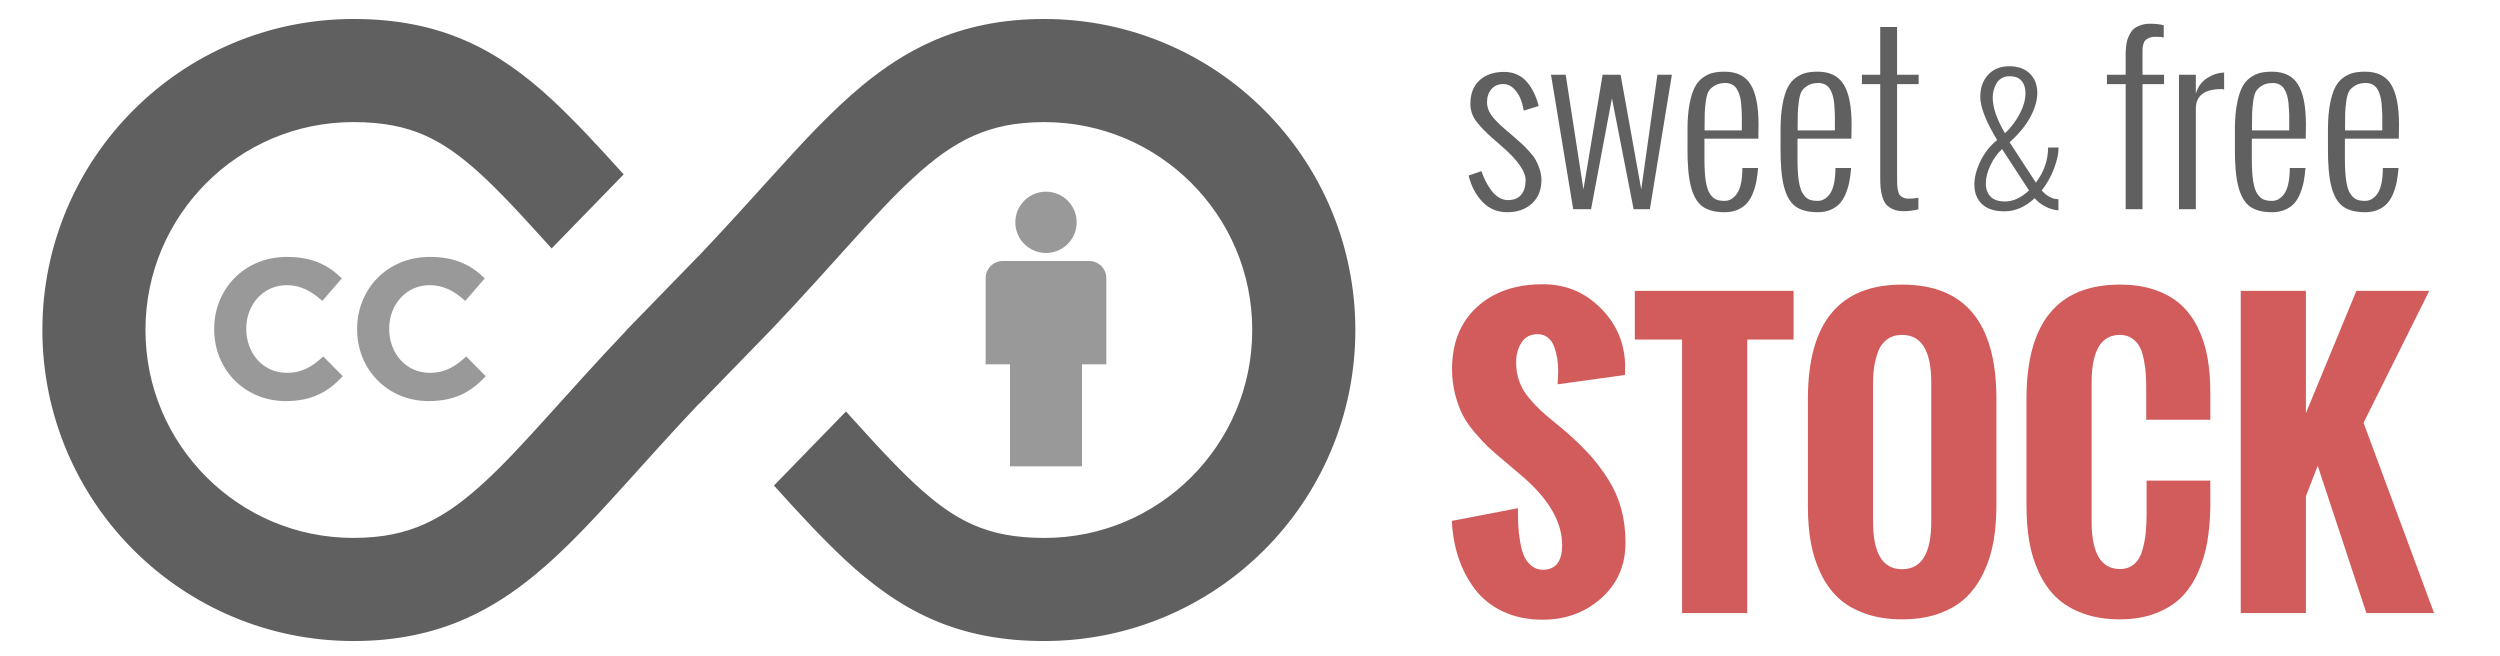 <?xml version="1.0" encoding="utf-8"?>
<!-- Generator: Adobe Illustrator 16.0.4, SVG Export Plug-In . SVG Version: 6.00 Build 0)  -->
<!DOCTYPE svg PUBLIC "-//W3C//DTD SVG 1.1//EN" "http://www.w3.org/Graphics/SVG/1.1/DTD/svg11.dtd">
<svg version="1.1" id="Layer_1" xmlns="http://www.w3.org/2000/svg" xmlns:xlink="http://www.w3.org/1999/xlink" x="0px" y="0px"
	 width="402.346px" height="105.552px" viewBox="0 0 402.346 105.552" enable-background="new 0 0 402.346 105.552"
	 xml:space="preserve">
<g>
	<path fill="#999999" d="M178.05,44.767c0-1.526-1.235-2.763-2.763-2.763H161.39c-1.523,0-2.76,1.236-2.76,2.763v13.867h3.917V75.05
		h11.589V58.634h3.914V44.767z"/>
	<path fill="#999999" d="M168.341,40.717c2.723,0,4.936-2.21,4.936-4.934c0-2.727-2.213-4.937-4.936-4.937
		c-2.728,0-4.937,2.21-4.937,4.937C163.405,38.507,165.614,40.717,168.341,40.717z"/>
</g>
<g>
	<path fill="#999999" d="M34.469,53.011v-0.065c0-6.375,4.805-11.6,11.696-11.6c4.232,0,6.764,1.41,8.849,3.462l-3.142,3.622
		c-1.732-1.571-3.494-2.534-5.74-2.534c-3.78,0-6.502,3.141-6.502,6.989v0.061c0,3.848,2.657,7.053,6.502,7.053
		c2.565,0,4.136-1.026,5.897-2.629l3.14,3.175c-2.304,2.467-4.868,4.004-9.195,4.004C39.37,64.548,34.469,59.452,34.469,53.011z"/>
	<path fill="#999999" d="M57.474,53.011v-0.065c0-6.375,4.809-11.6,11.695-11.6c4.231,0,6.763,1.41,8.846,3.462l-3.138,3.622
		c-1.733-1.571-3.496-2.534-5.738-2.534c-3.781,0-6.507,3.141-6.507,6.989v0.061c0,3.848,2.662,7.053,6.507,7.053
		c2.562,0,4.136-1.026,5.896-2.629l3.142,3.175c-2.307,2.467-4.871,4.004-9.198,4.004C62.377,64.548,57.474,59.452,57.474,53.011z"
		/>
</g>
<g>
	<path fill="#606060" d="M236.352,28.248l2.078-0.705c0.168,0.53,0.376,1.042,0.623,1.536c0.247,0.494,0.545,0.988,0.895,1.481
		c0.349,0.494,0.762,0.892,1.237,1.192c0.476,0.301,0.973,0.452,1.491,0.452c0.951,0,1.665-0.289,2.141-0.867
		c0.476-0.578,0.713-1.361,0.713-2.349c0-1.385-1.235-3.162-3.704-5.33l-1.572-1.373c-1.192-1.048-2.093-1.984-2.701-2.81
		c-0.608-0.825-0.913-1.749-0.913-2.773c0-1.626,0.494-2.888,1.481-3.785c0.987-0.897,2.306-1.346,3.957-1.346
		c0.783,0,1.493,0.151,2.132,0.452c0.638,0.301,1.174,0.72,1.608,1.256c0.434,0.536,0.798,1.114,1.093,1.734
		c0.295,0.62,0.533,1.304,0.713,2.05l-2.403,0.741c-0.108-0.674-0.28-1.312-0.515-1.915c-0.235-0.602-0.597-1.147-1.084-1.635
		c-0.488-0.488-1.045-0.732-1.671-0.732c-0.807,0-1.448,0.274-1.924,0.822c-0.476,0.548-0.713,1.256-0.713,2.123
		c0,0.723,0.232,1.409,0.696,2.06c0.463,0.65,1.135,1.349,2.014,2.096l1.716,1.481c0.554,0.482,0.979,0.858,1.273,1.129
		c0.295,0.271,0.669,0.657,1.12,1.156c0.452,0.5,0.792,0.952,1.021,1.355c0.229,0.403,0.437,0.888,0.624,1.454
		c0.187,0.566,0.286,1.145,0.298,1.734c0,1.614-0.509,2.888-1.526,3.821c-1.018,0.933-2.346,1.4-3.984,1.4
		c-1.59,0-2.917-0.557-3.984-1.671C237.518,31.37,236.773,29.958,236.352,28.248z"/>
	<path fill="#606060" d="M253.19,33.667l-3.577-21.644h2.367l2.854,18.464l3.089-18.464h2.891l3.324,18.464l2.602-18.464h2.331
		l-3.541,21.644h-2.62l-3.487-17.85l-3.36,17.85H253.19z"/>
	<path fill="#606060" d="M271.582,23.695v-3.017c0.012-1.505,0.12-2.809,0.325-3.912c0.205-1.102,0.473-1.984,0.804-2.646
		c0.332-0.662,0.759-1.189,1.283-1.581c0.523-0.391,1.062-0.656,1.617-0.795c0.554-0.138,1.204-0.208,1.951-0.208
		c1.939,0,3.333,0.687,4.182,2.06c0.85,1.373,1.274,3.541,1.274,6.504c0,0.903-0.012,1.644-0.036,2.222h-8.672v3.306
		c0,1.421,0.069,2.586,0.208,3.496c0.139,0.91,0.358,1.593,0.66,2.051c0.301,0.458,0.632,0.765,0.994,0.921
		c0.361,0.157,0.819,0.235,1.373,0.235c0.807,0,1.484-0.406,2.032-1.22c0.548-0.812,0.828-2.17,0.84-4.074h2.529
		c-0.072,0.819-0.169,1.548-0.289,2.186c-0.121,0.639-0.31,1.277-0.569,1.915c-0.259,0.639-0.578,1.168-0.958,1.59
		c-0.379,0.422-0.87,0.765-1.472,1.03c-0.603,0.265-1.295,0.397-2.078,0.397c-1.53,0-2.719-0.304-3.568-0.913
		c-0.849-0.608-1.472-1.668-1.87-3.18C271.744,28.552,271.557,26.429,271.582,23.695z M274.328,20.985h5.998
		c-0.012-0.481-0.012-0.969,0-1.463c0.012-0.494,0.006-0.991-0.018-1.491c-0.024-0.5-0.057-0.978-0.099-1.436
		c-0.042-0.458-0.124-0.882-0.244-1.274c-0.121-0.391-0.271-0.731-0.452-1.021s-0.428-0.518-0.741-0.687
		c-0.313-0.168-0.675-0.253-1.084-0.253c-0.663,0-1.208,0.121-1.635,0.361c-0.428,0.241-0.759,0.524-0.994,0.849
		c-0.234,0.325-0.406,0.874-0.515,1.644c-0.108,0.771-0.172,1.448-0.189,2.032C274.336,18.832,274.328,19.745,274.328,20.985z"/>
	<path fill="#606060" d="M286.559,23.695v-3.017c0.012-1.505,0.12-2.809,0.325-3.912c0.205-1.102,0.473-1.984,0.804-2.646
		c0.332-0.662,0.759-1.189,1.283-1.581c0.523-0.391,1.062-0.656,1.617-0.795c0.554-0.138,1.204-0.208,1.951-0.208
		c1.939,0,3.333,0.687,4.182,2.06c0.85,1.373,1.274,3.541,1.274,6.504c0,0.903-0.012,1.644-0.036,2.222h-8.672v3.306
		c0,1.421,0.069,2.586,0.208,3.496c0.139,0.91,0.358,1.593,0.66,2.051c0.301,0.458,0.632,0.765,0.994,0.921
		c0.361,0.157,0.819,0.235,1.373,0.235c0.807,0,1.484-0.406,2.032-1.22c0.548-0.812,0.828-2.17,0.84-4.074h2.529
		c-0.072,0.819-0.169,1.548-0.289,2.186c-0.121,0.639-0.31,1.277-0.569,1.915c-0.259,0.639-0.578,1.168-0.958,1.59
		c-0.379,0.422-0.87,0.765-1.472,1.03c-0.603,0.265-1.295,0.397-2.078,0.397c-1.53,0-2.719-0.304-3.568-0.913
		c-0.849-0.608-1.472-1.668-1.87-3.18C286.721,28.552,286.534,26.429,286.559,23.695z M289.305,20.985h5.998
		c-0.012-0.481-0.012-0.969,0-1.463c0.012-0.494,0.006-0.991-0.018-1.491c-0.024-0.5-0.057-0.978-0.099-1.436
		c-0.042-0.458-0.124-0.882-0.244-1.274c-0.121-0.391-0.271-0.731-0.452-1.021s-0.428-0.518-0.741-0.687
		c-0.313-0.168-0.675-0.253-1.084-0.253c-0.663,0-1.208,0.121-1.635,0.361c-0.428,0.241-0.759,0.524-0.994,0.849
		c-0.234,0.325-0.406,0.874-0.515,1.644c-0.108,0.771-0.172,1.448-0.189,2.032C289.313,18.832,289.305,19.745,289.305,20.985z"/>
	<path fill="#606060" d="M302.602,28.555V13.542h-2.945v-1.518h2.945V4.346h2.71v7.678h3.469v1.518h-3.469v14.887
		c0,0.518,0.006,0.924,0.018,1.22c0.012,0.295,0.051,0.614,0.117,0.957c0.066,0.344,0.163,0.6,0.289,0.768
		c0.127,0.169,0.308,0.31,0.542,0.424c0.235,0.115,0.527,0.172,0.876,0.172c0.59,0,1.12-0.048,1.59-0.145v1.861
		c-0.807,0.205-1.59,0.307-2.349,0.307c-0.675,0-1.253-0.105-1.734-0.316c-0.482-0.21-0.852-0.472-1.111-0.786
		c-0.259-0.313-0.464-0.729-0.614-1.247c-0.151-0.518-0.244-1.003-0.28-1.454C302.62,29.738,302.602,29.193,302.602,28.555z"/>
	<path fill="#606060" d="M331.279,32.059v1.793c-0.677-0.044-1.362-0.239-2.057-0.587c-0.694-0.347-1.283-0.802-1.767-1.364
		c-1.494,1.406-3.12,2.109-4.878,2.109c-1.608,0-2.814-0.396-3.619-1.187c-0.804-0.791-1.206-1.819-1.206-3.085
		c0-1.204,0.327-2.476,0.982-3.816c0.654-1.34,1.549-2.468,2.683-3.382c-1.811-2.997-2.716-5.309-2.716-6.935
		c0-1.468,0.422-2.659,1.266-3.573s1.973-1.371,3.388-1.371s2.522,0.394,3.322,1.18s1.2,1.821,1.2,3.104
		c0,1.204-0.372,2.498-1.114,3.883c-0.743,1.384-1.856,2.74-3.342,4.067l4.232,6.5c1.31-1.74,1.964-3.625,1.964-5.656h1.688
		c0,0.976-0.244,2.105-0.731,3.388c-0.488,1.283-1.149,2.461-1.984,3.533C329.433,31.593,330.33,32.059,331.279,32.059z
		 M326.546,30.648l-4.337-6.658c-0.747,0.686-1.369,1.551-1.865,2.597c-0.497,1.046-0.745,2.03-0.745,2.953
		c0,0.87,0.25,1.569,0.751,2.096s1.279,0.791,2.333,0.791C323.984,32.428,325.271,31.835,326.546,30.648z M322.683,21.446
		c1.002-0.958,1.802-2.019,2.399-3.184c0.598-1.164,0.896-2.252,0.896-3.263c0-0.835-0.211-1.499-0.633-1.991
		s-1.068-0.738-1.938-0.738c-0.492,0-0.923,0.112-1.292,0.336c-0.369,0.224-0.65,0.516-0.844,0.876s-0.336,0.725-0.428,1.094
		c-0.093,0.369-0.139,0.738-0.139,1.107C320.706,17.311,321.365,19.231,322.683,21.446z"/>
	<path fill="#606060" d="M342.102,33.667V13.542h-3.017v-1.518h3.017V9.693c0-0.072,0-0.181,0-0.325c0-0.385,0-0.692,0-0.921
		c0-0.229,0.024-0.56,0.072-0.994c0.048-0.434,0.118-0.792,0.208-1.075c0.091-0.283,0.232-0.603,0.425-0.958
		c0.192-0.355,0.425-0.638,0.695-0.849c0.271-0.211,0.624-0.389,1.057-0.533s0.921-0.217,1.463-0.217
		c0.831,0,1.565,0.079,2.204,0.235v1.969c-0.289-0.072-0.735-0.108-1.337-0.108c-0.397,0-0.735,0.061-1.012,0.181
		c-0.277,0.121-0.485,0.253-0.623,0.397c-0.139,0.145-0.244,0.361-0.316,0.65s-0.111,0.524-0.117,0.705
		c-0.006,0.181-0.009,0.44-0.009,0.777c0,0.061,0,0.108,0,0.145v3.252h3.469v1.518h-3.469v20.126H342.102z"/>
	<path fill="#606060" d="M350.683,33.667V12.024h2.71v3.053c0.337-1.12,0.945-1.96,1.825-2.52c0.879-0.561,1.789-0.852,2.728-0.876
		v2.728c-0.133-0.048-0.271-0.072-0.416-0.072c-2.758,0-4.137,1.06-4.137,3.18v16.151H350.683z"/>
	<path fill="#606060" d="M359.68,23.695v-3.017c0.012-1.505,0.12-2.809,0.325-3.912c0.205-1.102,0.473-1.984,0.804-2.646
		c0.332-0.662,0.759-1.189,1.283-1.581c0.523-0.391,1.062-0.656,1.617-0.795c0.554-0.138,1.204-0.208,1.951-0.208
		c1.939,0,3.333,0.687,4.182,2.06c0.85,1.373,1.274,3.541,1.274,6.504c0,0.903-0.012,1.644-0.036,2.222h-8.672v3.306
		c0,1.421,0.069,2.586,0.208,3.496c0.139,0.91,0.358,1.593,0.66,2.051c0.301,0.458,0.632,0.765,0.994,0.921
		c0.361,0.157,0.819,0.235,1.373,0.235c0.807,0,1.484-0.406,2.032-1.22c0.548-0.812,0.828-2.17,0.84-4.074h2.529
		c-0.072,0.819-0.169,1.548-0.289,2.186c-0.121,0.639-0.31,1.277-0.569,1.915c-0.259,0.639-0.578,1.168-0.958,1.59
		c-0.379,0.422-0.87,0.765-1.472,1.03c-0.603,0.265-1.295,0.397-2.078,0.397c-1.53,0-2.719-0.304-3.568-0.913
		c-0.849-0.608-1.472-1.668-1.87-3.18C359.843,28.552,359.656,26.429,359.68,23.695z M362.426,20.985h5.998
		c-0.012-0.481-0.012-0.969,0-1.463c0.012-0.494,0.006-0.991-0.018-1.491c-0.024-0.5-0.057-0.978-0.099-1.436
		c-0.042-0.458-0.124-0.882-0.244-1.274c-0.121-0.391-0.271-0.731-0.452-1.021s-0.428-0.518-0.741-0.687
		c-0.313-0.168-0.675-0.253-1.084-0.253c-0.663,0-1.208,0.121-1.635,0.361c-0.428,0.241-0.759,0.524-0.994,0.849
		c-0.234,0.325-0.406,0.874-0.515,1.644c-0.108,0.771-0.172,1.448-0.189,2.032C362.435,18.832,362.426,19.745,362.426,20.985z"/>
	<path fill="#606060" d="M374.657,23.695v-3.017c0.012-1.505,0.12-2.809,0.325-3.912c0.205-1.102,0.473-1.984,0.804-2.646
		c0.332-0.662,0.759-1.189,1.283-1.581c0.523-0.391,1.062-0.656,1.617-0.795c0.554-0.138,1.204-0.208,1.951-0.208
		c1.939,0,3.333,0.687,4.182,2.06c0.85,1.373,1.274,3.541,1.274,6.504c0,0.903-0.012,1.644-0.036,2.222h-8.672v3.306
		c0,1.421,0.069,2.586,0.208,3.496c0.139,0.91,0.358,1.593,0.66,2.051c0.301,0.458,0.632,0.765,0.994,0.921
		c0.361,0.157,0.819,0.235,1.373,0.235c0.807,0,1.484-0.406,2.032-1.22c0.548-0.812,0.828-2.17,0.84-4.074h2.529
		c-0.072,0.819-0.169,1.548-0.289,2.186c-0.121,0.639-0.31,1.277-0.569,1.915c-0.259,0.639-0.578,1.168-0.958,1.59
		c-0.379,0.422-0.87,0.765-1.472,1.03c-0.603,0.265-1.295,0.397-2.078,0.397c-1.53,0-2.719-0.304-3.568-0.913
		c-0.849-0.608-1.472-1.668-1.87-3.18C374.82,28.552,374.633,26.429,374.657,23.695z M377.403,20.985h5.998
		c-0.012-0.481-0.012-0.969,0-1.463c0.012-0.494,0.006-0.991-0.018-1.491c-0.024-0.5-0.057-0.978-0.099-1.436
		c-0.042-0.458-0.124-0.882-0.244-1.274c-0.121-0.391-0.271-0.731-0.452-1.021s-0.428-0.518-0.741-0.687
		c-0.313-0.168-0.675-0.253-1.084-0.253c-0.663,0-1.208,0.121-1.635,0.361c-0.428,0.241-0.759,0.524-0.994,0.849
		c-0.234,0.325-0.406,0.874-0.515,1.644c-0.108,0.771-0.172,1.448-0.189,2.032C377.412,18.832,377.403,19.745,377.403,20.985z"/>
	<path fill="#D25B5B" d="M233.662,83.831l10.63-2.045c0,1.057,0.019,1.988,0.058,2.794c0.038,0.807,0.139,1.685,0.303,2.636
		c0.163,0.95,0.384,1.729,0.662,2.333c0.278,0.605,0.672,1.114,1.182,1.527c0.508,0.413,1.109,0.619,1.8,0.619
		c2.074,0,3.111-1.325,3.111-3.976c0-3.63-2.045-7.24-6.136-10.832l-3.255-2.766c-1.037-0.864-1.863-1.584-2.478-2.161
		c-0.615-0.576-1.339-1.354-2.175-2.333c-0.835-0.979-1.488-1.925-1.959-2.838c-0.471-0.912-0.874-2.011-1.21-3.298
		c-0.336-1.287-0.504-2.65-0.504-4.091c0-4.206,1.334-7.534,4.004-9.982c2.669-2.449,6.213-3.673,10.63-3.673
		c3.668,0,6.789,1.306,9.363,3.918c2.573,2.612,3.86,5.762,3.86,9.449l-0.029,0.375c0,0.25,0,0.538,0,0.864l-10.832,1.498
		c0-0.211,0.015-0.542,0.043-0.994c0.029-0.451,0.043-0.821,0.043-1.109c0-0.691-0.048-1.354-0.144-1.988
		c-0.096-0.634-0.255-1.268-0.476-1.901s-0.562-1.138-1.022-1.513c-0.461-0.374-1.018-0.562-1.671-0.562
		c-1.152,0-2.017,0.452-2.593,1.354c-0.576,0.903-0.864,1.969-0.864,3.198c0,1.076,0.168,2.084,0.504,3.025
		c0.336,0.941,0.845,1.82,1.527,2.636c0.681,0.816,1.311,1.493,1.887,2.031c0.576,0.538,1.344,1.196,2.305,1.973
		c0.96,0.778,1.642,1.35,2.045,1.714c1.479,1.306,2.727,2.531,3.745,3.673c1.018,1.143,1.978,2.434,2.881,3.875
		c0.902,1.44,1.58,2.996,2.031,4.667s0.677,3.477,0.677,5.416c0,3.63-1.296,6.602-3.889,8.917s-5.743,3.471-9.449,3.471
		c-2.401,0-4.533-0.442-6.396-1.325c-1.863-0.883-3.366-2.083-4.509-3.601c-1.143-1.517-2.021-3.198-2.636-5.042
		C234.113,87.922,233.758,85.944,233.662,83.831z"/>
	<path fill="#D25B5B" d="M270.71,98.667v-44.02h-7.605v-7.836h25.553v7.836h-7.461v44.02H270.71z"/>
	<path fill="#D25B5B" d="M290.962,81.613V64.184c0-12.253,5.051-18.38,15.153-18.38c10.121,0,15.182,6.127,15.182,18.38v17.17
		c0,2.074-0.154,3.99-0.461,5.748c-0.308,1.757-0.831,3.423-1.57,4.998c-0.74,1.575-1.681,2.915-2.823,4.019
		c-1.143,1.105-2.588,1.974-4.336,2.607c-1.748,0.634-3.745,0.951-5.992,0.951c-2.228,0-4.216-0.312-5.963-0.936
		c-1.748-0.624-3.188-1.47-4.321-2.535c-1.133-1.066-2.07-2.372-2.809-3.918s-1.268-3.193-1.584-4.941
		C291.121,85.598,290.962,83.687,290.962,81.613z M310.812,83.975V61.562c0-5.108-1.565-7.663-4.696-7.663
		c-0.941,0-1.738,0.235-2.391,0.706c-0.653,0.471-1.133,1.114-1.44,1.93c-0.308,0.817-0.523,1.624-0.648,2.42
		c-0.125,0.797-0.188,1.667-0.188,2.607v22.413c0,5.09,1.556,7.634,4.667,7.634C309.246,91.609,310.812,89.065,310.812,83.975z"/>
	<path fill="#D25B5B" d="M326.138,81.354v-17.17c0-12.253,5.013-18.38,15.038-18.38c2.112,0,3.99,0.284,5.632,0.85
		c1.643,0.566,3.02,1.349,4.134,2.348c1.114,0.999,2.031,2.228,2.751,3.688c0.72,1.46,1.238,3.044,1.556,4.753
		c0.316,1.709,0.475,3.592,0.475,5.646v4.465h-10.313v-4.782c0-0.941-0.02-1.752-0.058-2.435c-0.039-0.681-0.14-1.459-0.302-2.333
		c-0.164-0.874-0.385-1.585-0.663-2.132c-0.278-0.548-0.691-1.013-1.238-1.397c-0.548-0.384-1.206-0.576-1.974-0.576
		c-3.035,0-4.552,2.555-4.552,7.663v22.384c0,5.09,1.517,7.634,4.552,7.634c0.902,0,1.661-0.259,2.276-0.778
		c0.614-0.519,1.056-1.253,1.325-2.204c0.269-0.951,0.451-1.882,0.547-2.795c0.096-0.912,0.144-1.954,0.144-3.125v-5.33h10.256
		v4.379c-0.039,1.979-0.202,3.803-0.49,5.474s-0.778,3.294-1.469,4.869c-0.691,1.575-1.57,2.905-2.636,3.99
		c-1.065,1.085-2.444,1.959-4.134,2.622c-1.69,0.662-3.63,0.994-5.819,0.994c-2.247,0-4.24-0.322-5.978-0.965
		c-1.739-0.643-3.169-1.507-4.293-2.593c-1.123-1.084-2.05-2.42-2.78-4.004c-0.73-1.585-1.244-3.25-1.542-4.999
		C326.286,85.368,326.138,83.447,326.138,81.354z"/>
	<path fill="#D25B5B" d="M360.622,98.667V46.812h10.486v19.676l8.124-19.676h11.725l-10.573,21.232l11.351,30.624h-10.89
		l-7.836-23.709l-1.901,4.897v18.812H360.622z"/>
</g>
<path fill="#606060" d="M203.466,17.717c-9.032-9.045-21.598-14.664-35.394-14.659c-6.73-0.015-12.827,1.237-18.228,3.67
	c-4.049,1.813-7.663,4.225-11.016,6.989c-5.038,4.165-9.566,9.104-14.623,14.692c-3.557,3.938-7.359,8.146-11.732,12.761
	c-0.017,0.016-0.017,0.011-0.048,0.031l-11.624,11.954l0.017,0.017c-9.851,10.361-16.729,18.793-22.687,24.273
	c-3.523,3.266-6.615,5.471-9.814,6.902c-3.209,1.422-6.646,2.209-11.445,2.224c-9.268-0.005-17.58-3.732-23.66-9.8
	c-6.068-6.082-9.797-14.395-9.801-23.66c0.004-9.268,3.732-17.58,9.801-23.661c6.08-6.069,14.393-9.796,23.66-9.802
	c4.888,0.014,8.273,0.752,11.342,2.068c2.305,1.001,4.5,2.393,6.921,4.373c3.624,2.957,7.671,7.277,12.69,12.84
	c0.314,0.348,0.633,0.7,0.953,1.057l11.596-11.922c-4.059-4.491-7.715-8.468-11.488-11.981c-4.23-3.917-8.74-7.279-14.072-9.589
	c-5.323-2.321-11.299-3.449-17.941-3.437C43.077,3.053,30.51,8.672,21.479,17.717C12.434,26.749,6.815,39.315,6.82,53.112
	c-0.005,13.794,5.614,26.36,14.659,35.393c9.031,9.044,21.598,14.664,35.394,14.659h0.121c6.683,0.001,12.738-1.252,18.104-3.671
	c4.052-1.812,7.663-4.224,11.019-6.99c5.037-4.162,9.564-9.102,14.623-14.689c3.556-3.938,7.369-8.217,11.742-12.832
	c0.007,0.007,0.014,0.014,0.02,0.021l11.625-11.954l0,0c9.85-10.36,16.728-18.792,22.687-24.272
	c3.522-3.266,6.614-5.472,9.812-6.903c3.21-1.421,6.647-2.208,11.447-2.224c9.267,0.006,17.579,3.732,23.66,9.802
	c6.069,6.081,9.797,14.394,9.8,23.661c-0.003,9.266-3.73,17.578-9.8,23.66c-6.081,6.067-14.394,9.795-23.66,9.8
	c-4.888-0.013-8.272-0.751-11.343-2.067c-2.303-1-4.499-2.393-6.92-4.373c-3.625-2.957-7.672-7.277-12.691-12.841
	c-0.318-0.353-0.643-0.712-0.969-1.073l-11.594,11.922c4.062,4.497,7.725,8.48,11.502,12c4.23,3.916,8.741,7.277,14.072,9.588
	c5.324,2.32,11.299,3.449,17.942,3.437c13.796,0.005,26.361-5.615,35.394-14.659c9.045-9.032,14.664-21.599,14.659-35.393
	C218.13,39.315,212.511,26.749,203.466,17.717z"/>
</svg>
